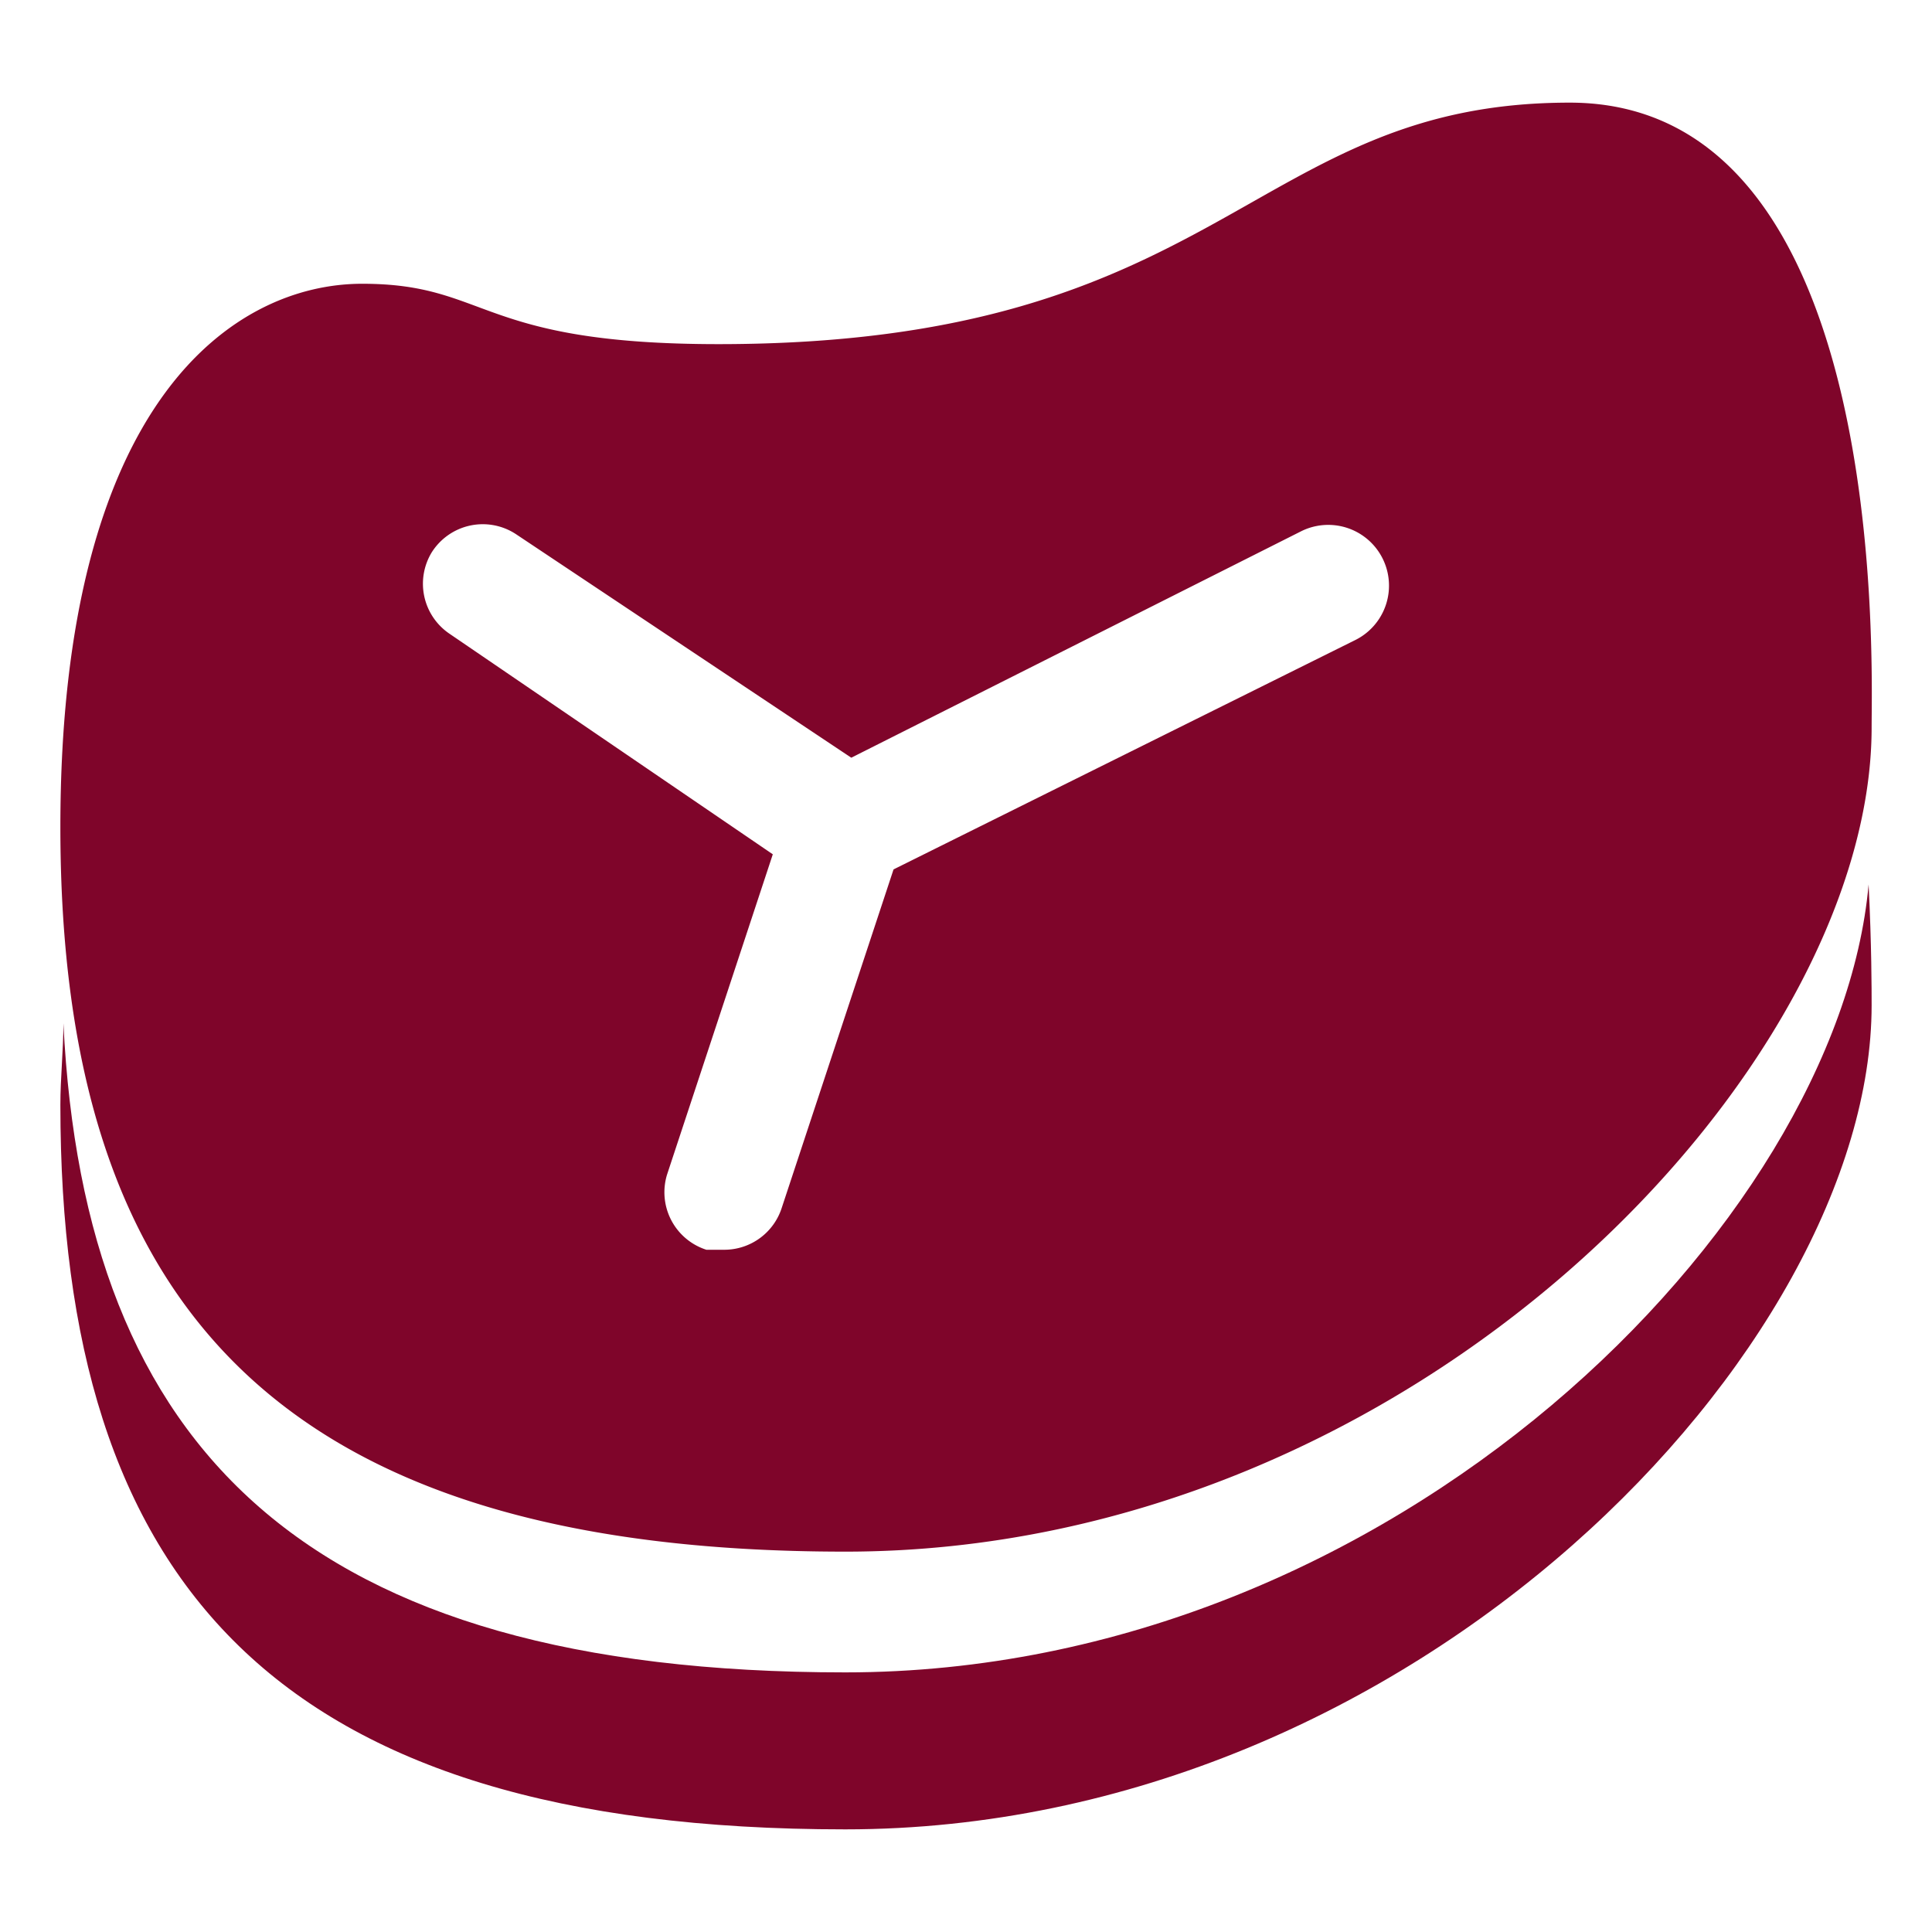 <svg xmlns="http://www.w3.org/2000/svg" viewBox="0 0 64 64" aria-labelledby="title"
aria-describedby="desc" role="img" xmlns:xlink="http://www.w3.org/1999/xlink">
  <title>Steak</title>
  <desc>A solid styled icon from Orion Icon Library.</desc>
  <path data-name="layer2"
  d="M28 51.4c18.9 0 34-16 34-27.3 0-2.1.6-20.7-10-20.7s-11.4 8-28.2 8c-8 0-7.6-2-11.8-2s-10 3.8-10 18c0 15.7 7.1 24 26 24zM14.3 18.3a2 2 0 0 1 2.8-.6l11.1 7.4 14.9-7.5a2 2 0 0 1 1.8 3.6l-15.3 7.6L25.9 40a2 2 0 0 1-1.9 1.4h-.6a2 2 0 0 1-1.3-2.5l3.5-10.6L14.9 21a2 2 0 0 1-.6-2.7z"
  fill="#7F052A"></path>
  <path data-name="layer1" d="M28 55.4C10.1 55.4 2.8 48 2.1 33.9c0 .9-.1 1.8-.1 2.7 0 15.8 7.1 24 26 24s34-16 34-27.3c0-.5 0-2-.1-4-1 11.2-15.7 26.1-33.9 26.1z"
  fill="#7F052A"></path>
</svg>